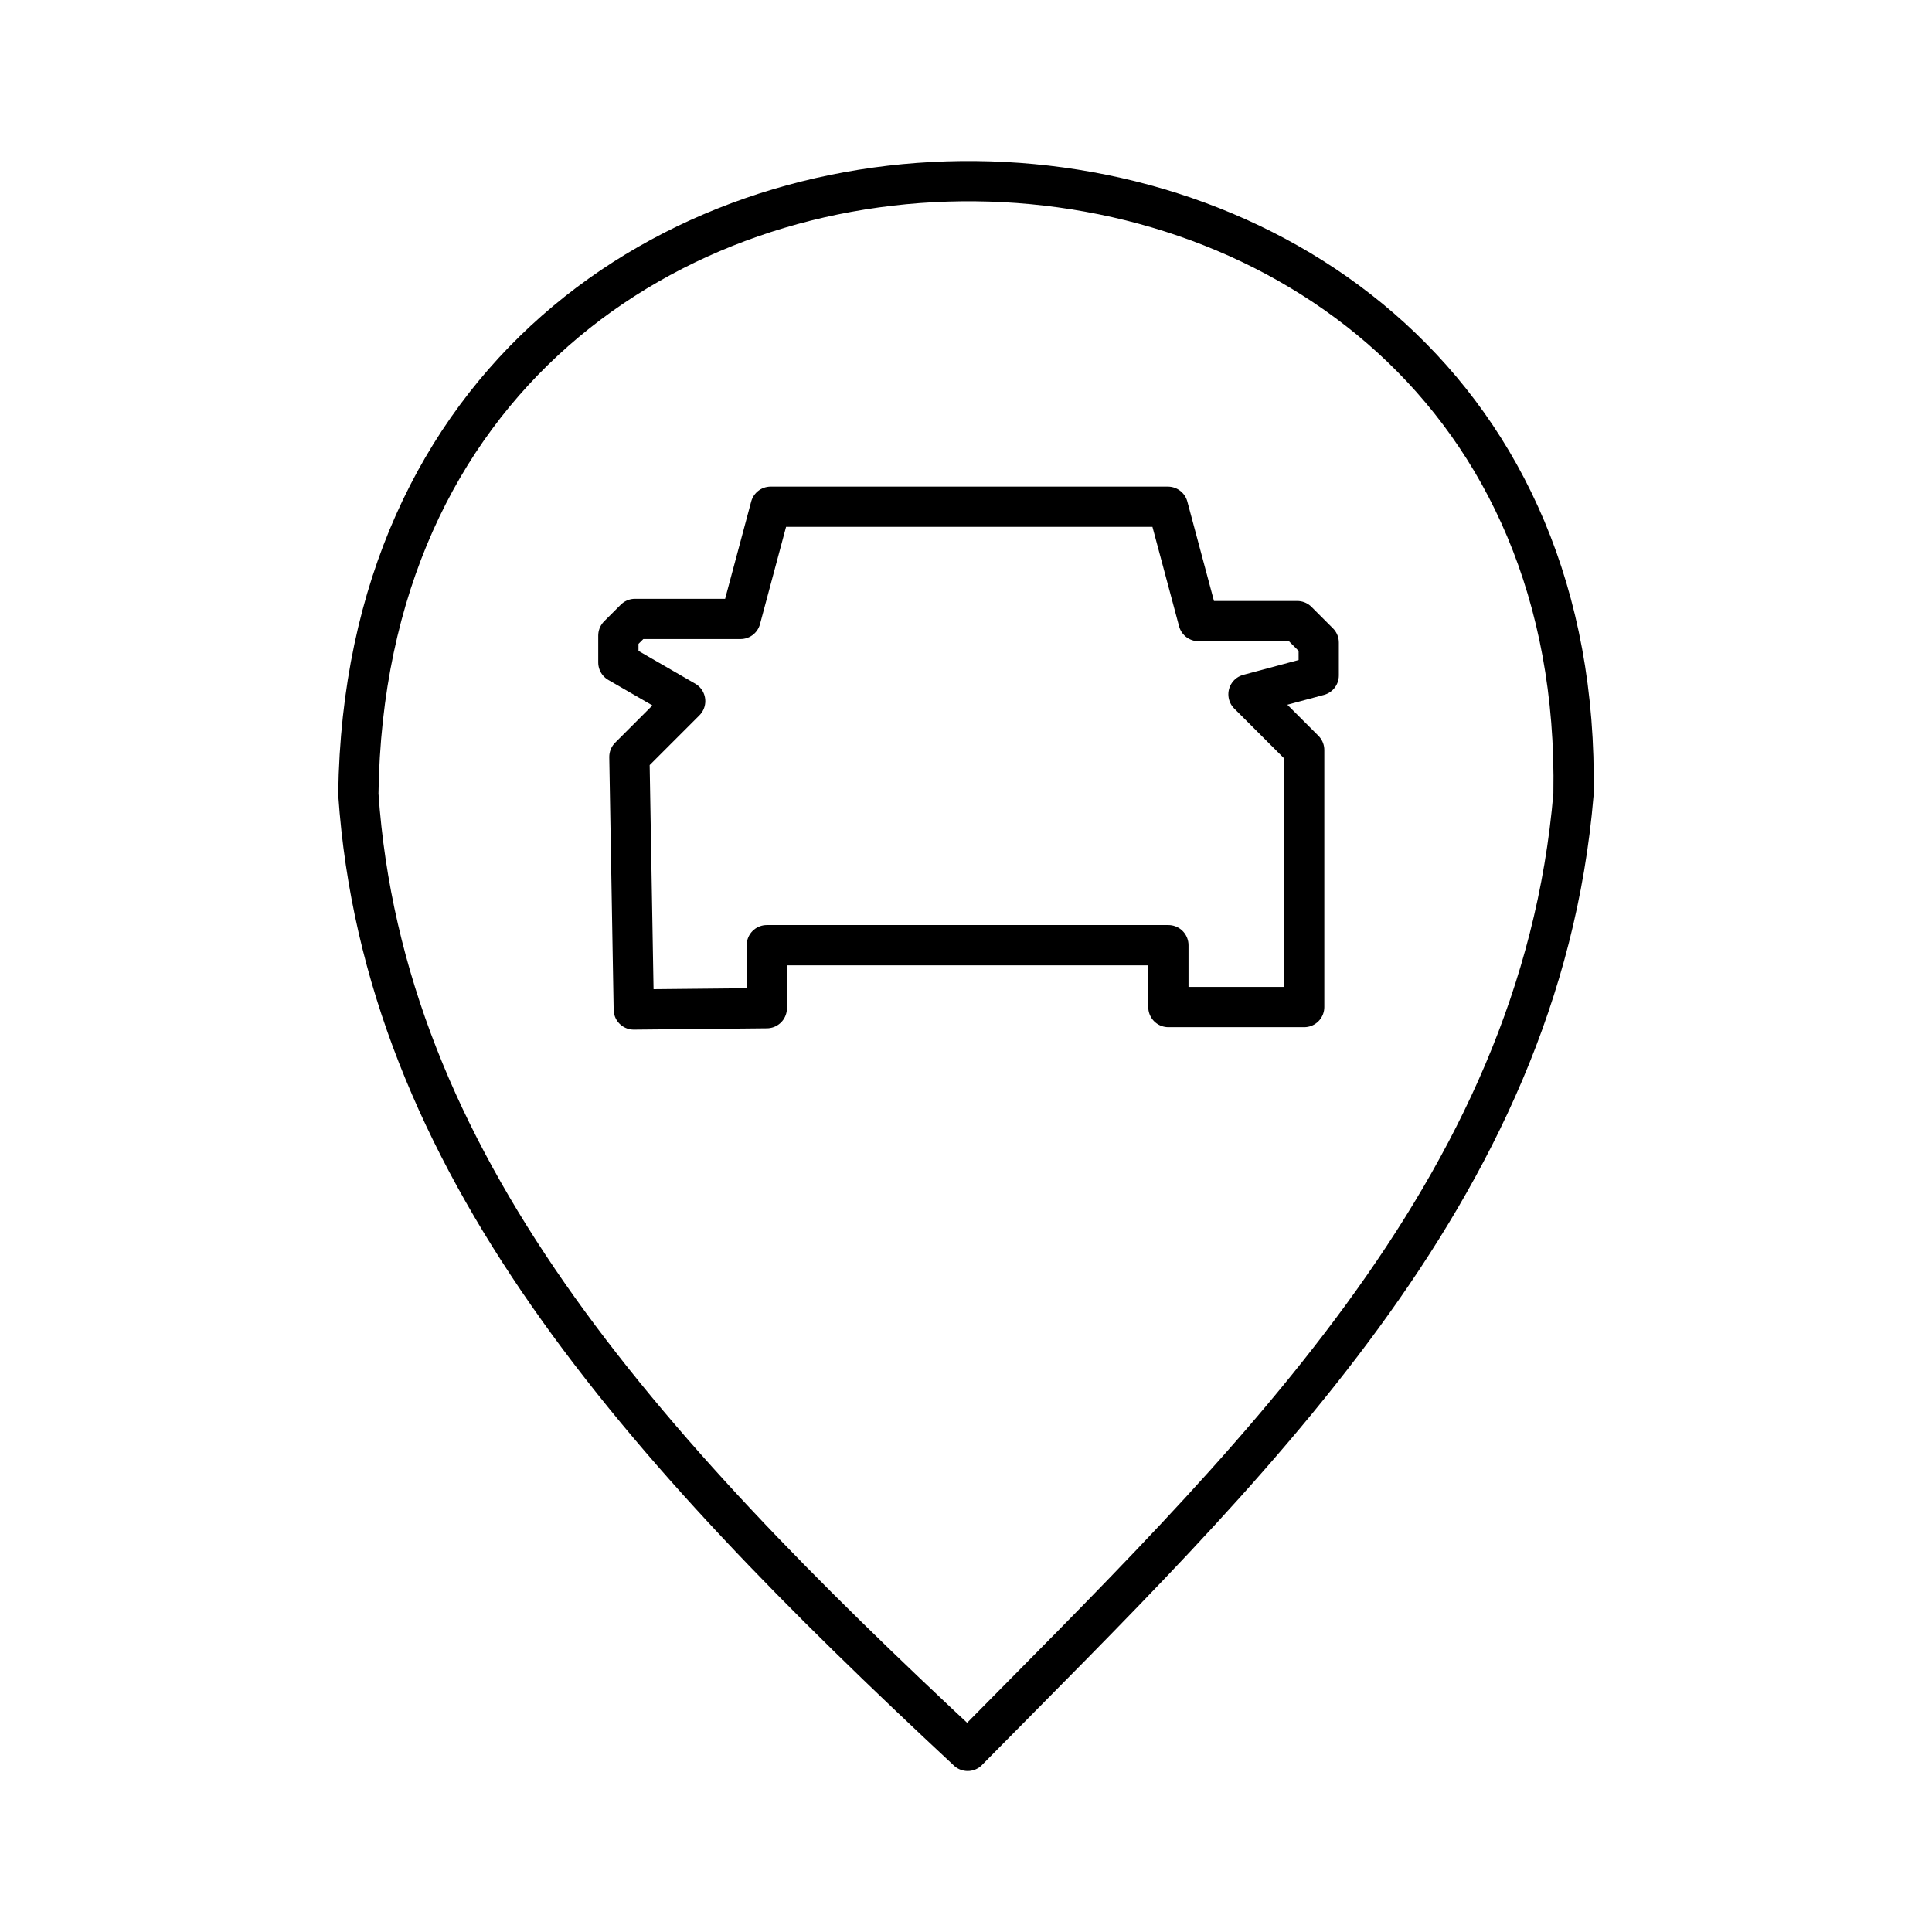 <?xml version="1.0" encoding="UTF-8"?><svg id="b" xmlns="http://www.w3.org/2000/svg" viewBox="0 0 48 48"><defs><style>.c{fill:none;stroke:#000;stroke-linecap:round;stroke-linejoin:round;}</style></defs><path class="c" d="m24.042,43.5c-8.229-7.661-14.509-14.633-15.139-23.77.283-20.613,30.544-19.997,30.19,0-.832,9.913-8.135,16.75-15.052,23.77Z"/><path class="c" d="m15.746,25.081l3.305-.033v-1.565h9.977v1.537h3.374v-6.386l-1.384-1.384,1.745-.468v-.818l-.533-.533h-2.453l-.761-2.841h-9.87l-.747,2.787h-2.623l-.413.413v.67l1.66.959-1.386,1.386.109,6.276Z"/></svg>